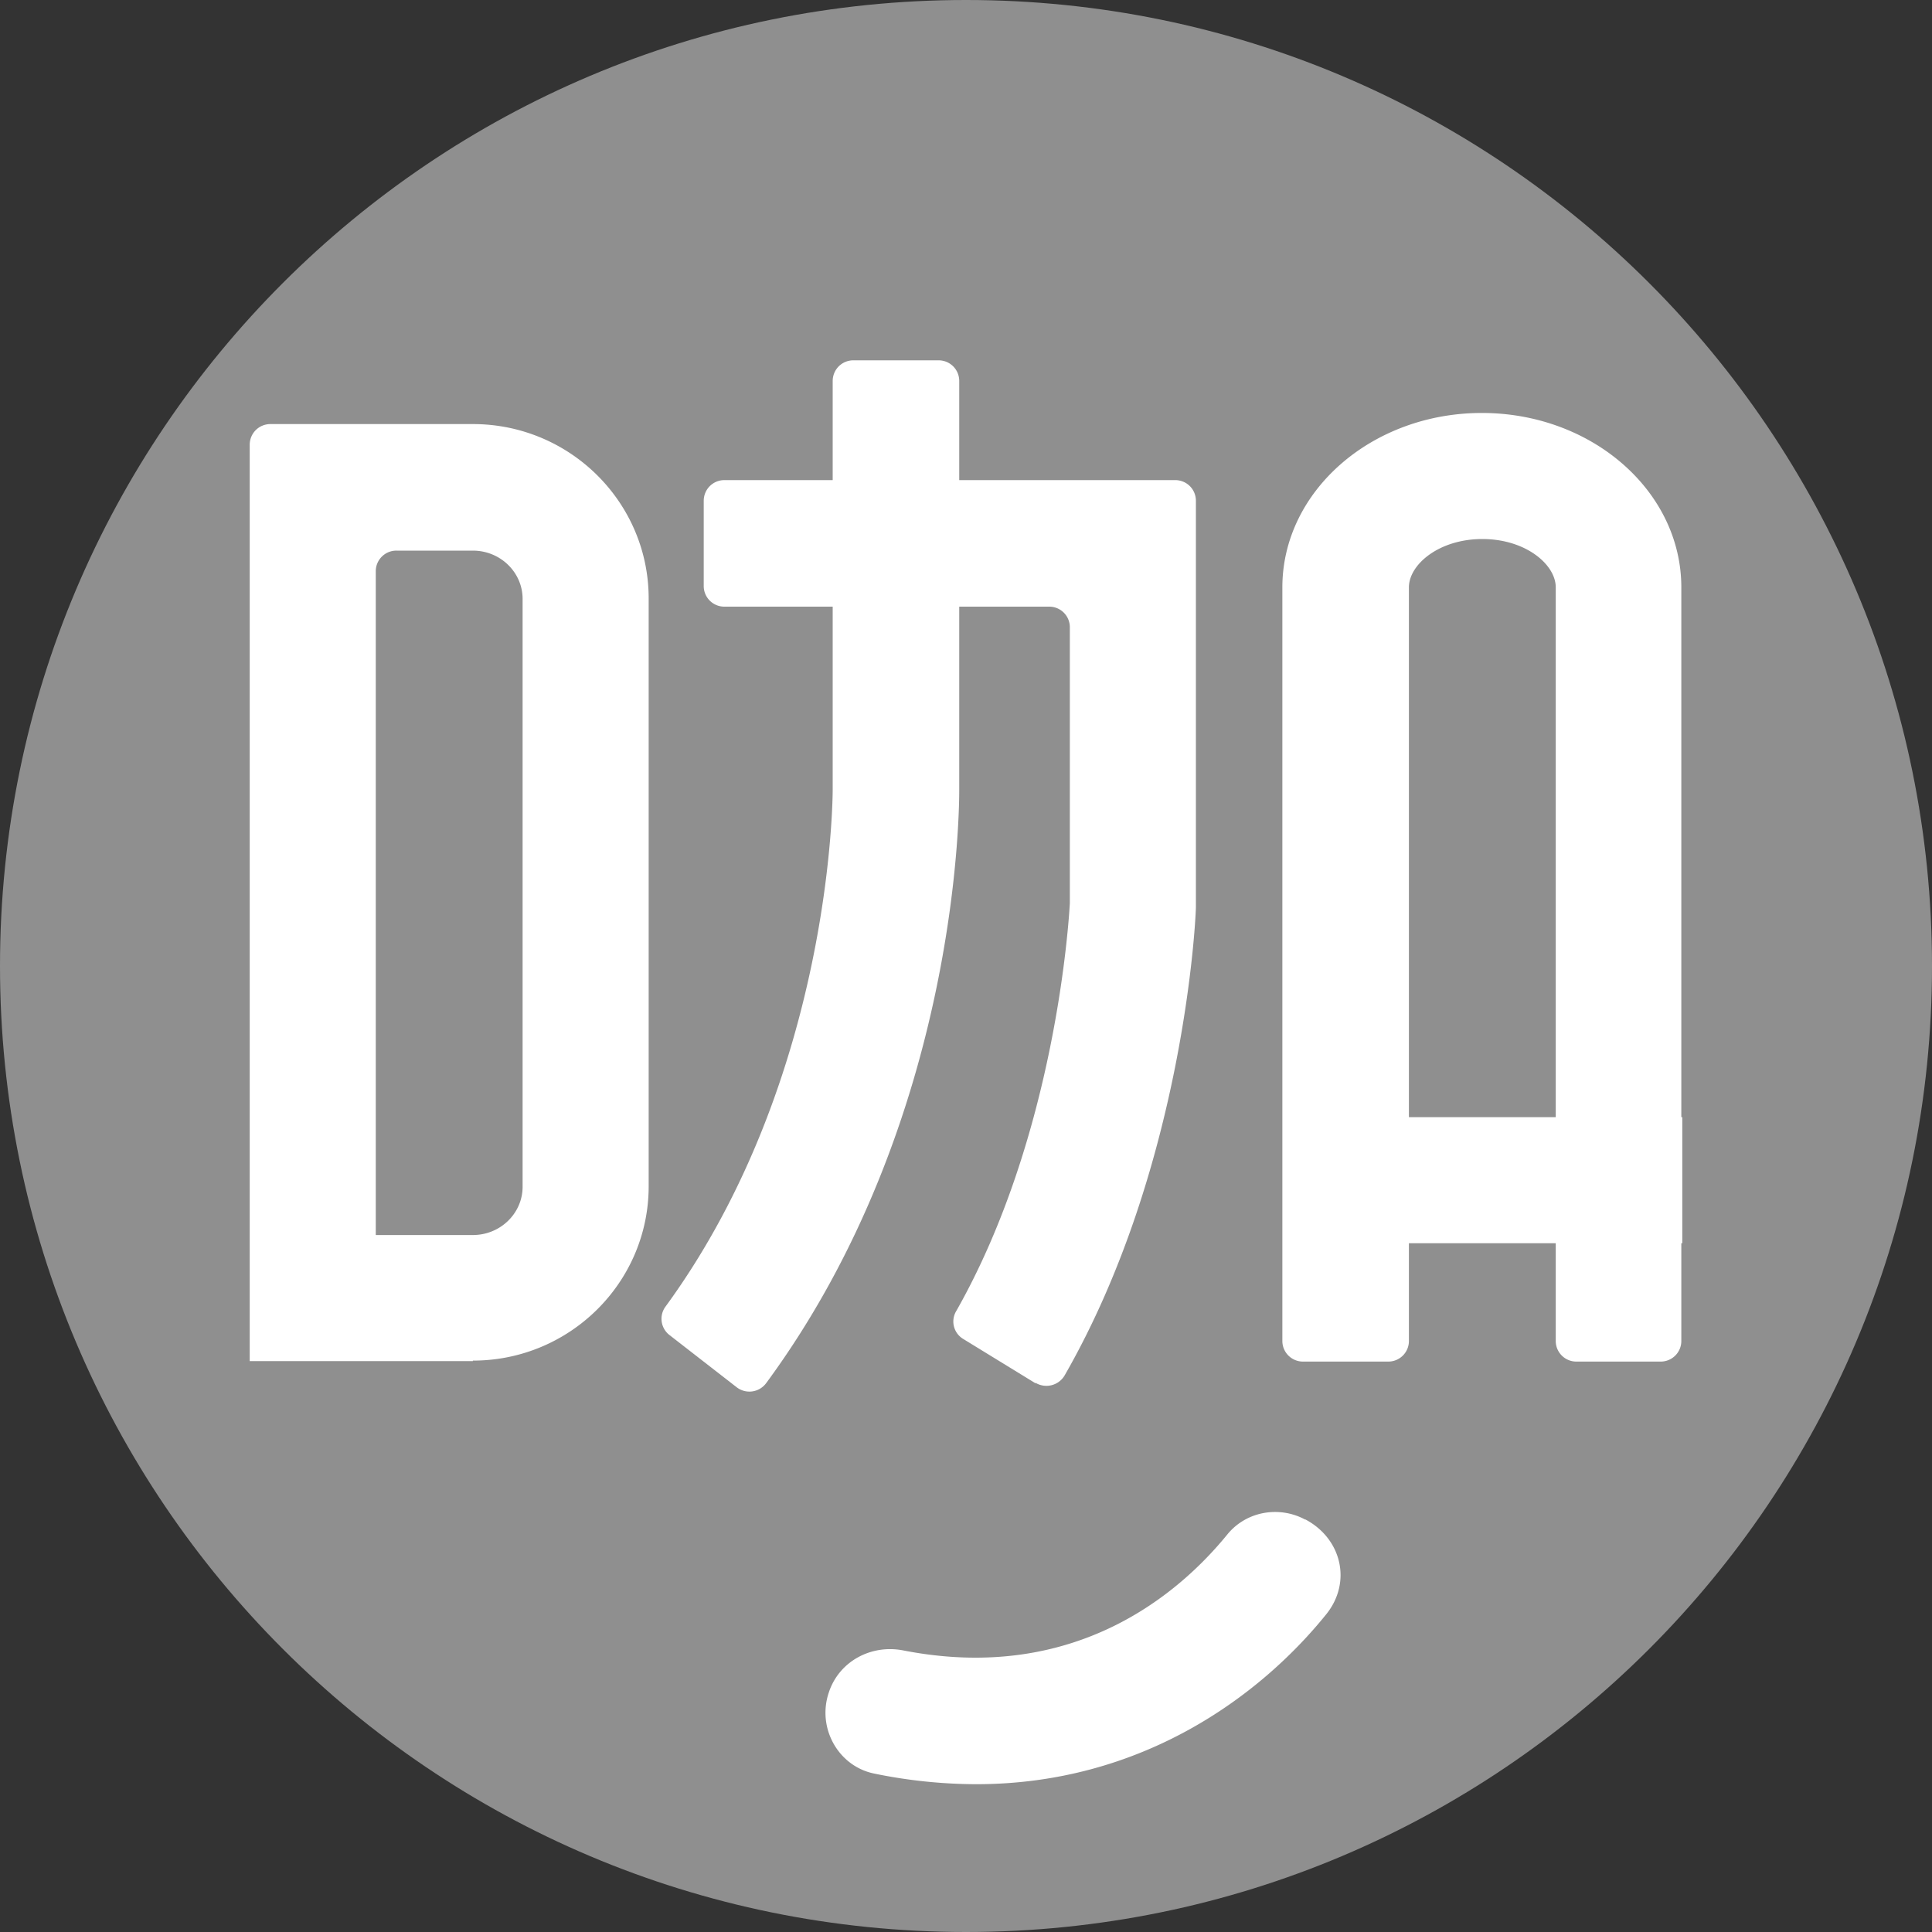 <svg width="32" height="32" fill="none" xmlns="http://www.w3.org/2000/svg"><rect width="100%" height="100%" fill="#333333" stroke="none"/><path d="M16 32c8.837 0 16-7.163 16-16S24.837 0 16 0 0 7.163 0 16s7.163 16 16 16z" fill="#8F8F8F"/><path d="M12.2 22.976l-1.112-.864a.34.34 0 01-.064-.472c2.776-3.8 2.768-8.52 2.768-8.568v-6.76c0-.192.152-.344.344-.344h1.408c.192 0 .344.152.344.344v6.752c0 .216.024 5.472-3.2 9.848a.345.345 0 01-.488.064zm15.32-.424h-1.408a.341.341 0 01-.344-.344V9.728c0-.376-.496-.8-1.216-.8s-1.216.424-1.216.8v12.48a.341.341 0 01-.344.344h-1.408a.341.341 0 01-.344-.344V9.728c0-1.592 1.48-2.888 3.304-2.888 1.824 0 3.304 1.296 3.304 2.888v12.48a.341.341 0 01-.344.344h.016z" fill="#fff"/><path d="M27.864 18.504H22.32v2.088h5.544v-2.088zm-20.032 4.04H4.136V7.368c0-.192.152-.344.344-.344h3.352c1.608 0 2.912 1.296 2.912 2.888v9.736c0 1.592-1.304 2.888-2.912 2.888v.008zm-1.608-2.088h1.608c.456 0 .824-.36.824-.8V9.92c0-.44-.368-.8-.824-.8H6.568a.341.341 0 00-.344.344v10.992zm10.928 2.456l-1.2-.736a.337.337 0 01-.112-.464c1.648-2.904 1.864-6.472 1.88-6.752v-4.568a.341.341 0 00-.344-.344H12a.341.341 0 01-.344-.344V8.296c0-.192.152-.344.344-.344h7.464c.192 0 .344.152.344.344v6.72c0 .176-.192 4.312-2.176 7.768a.35.35 0 01-.48.12v.008zm-.992 6.64a8.453 8.453 0 01-1.68-.176c-.592-.12-.952-.752-.752-1.344.168-.512.696-.8 1.232-.696 2.864.56 4.592-.968 5.368-1.92.312-.384.856-.48 1.288-.248h.008c.6.32.768 1.04.344 1.568-1.096 1.36-3.064 2.816-5.8 2.816h-.008z" fill="#fff"/></svg>